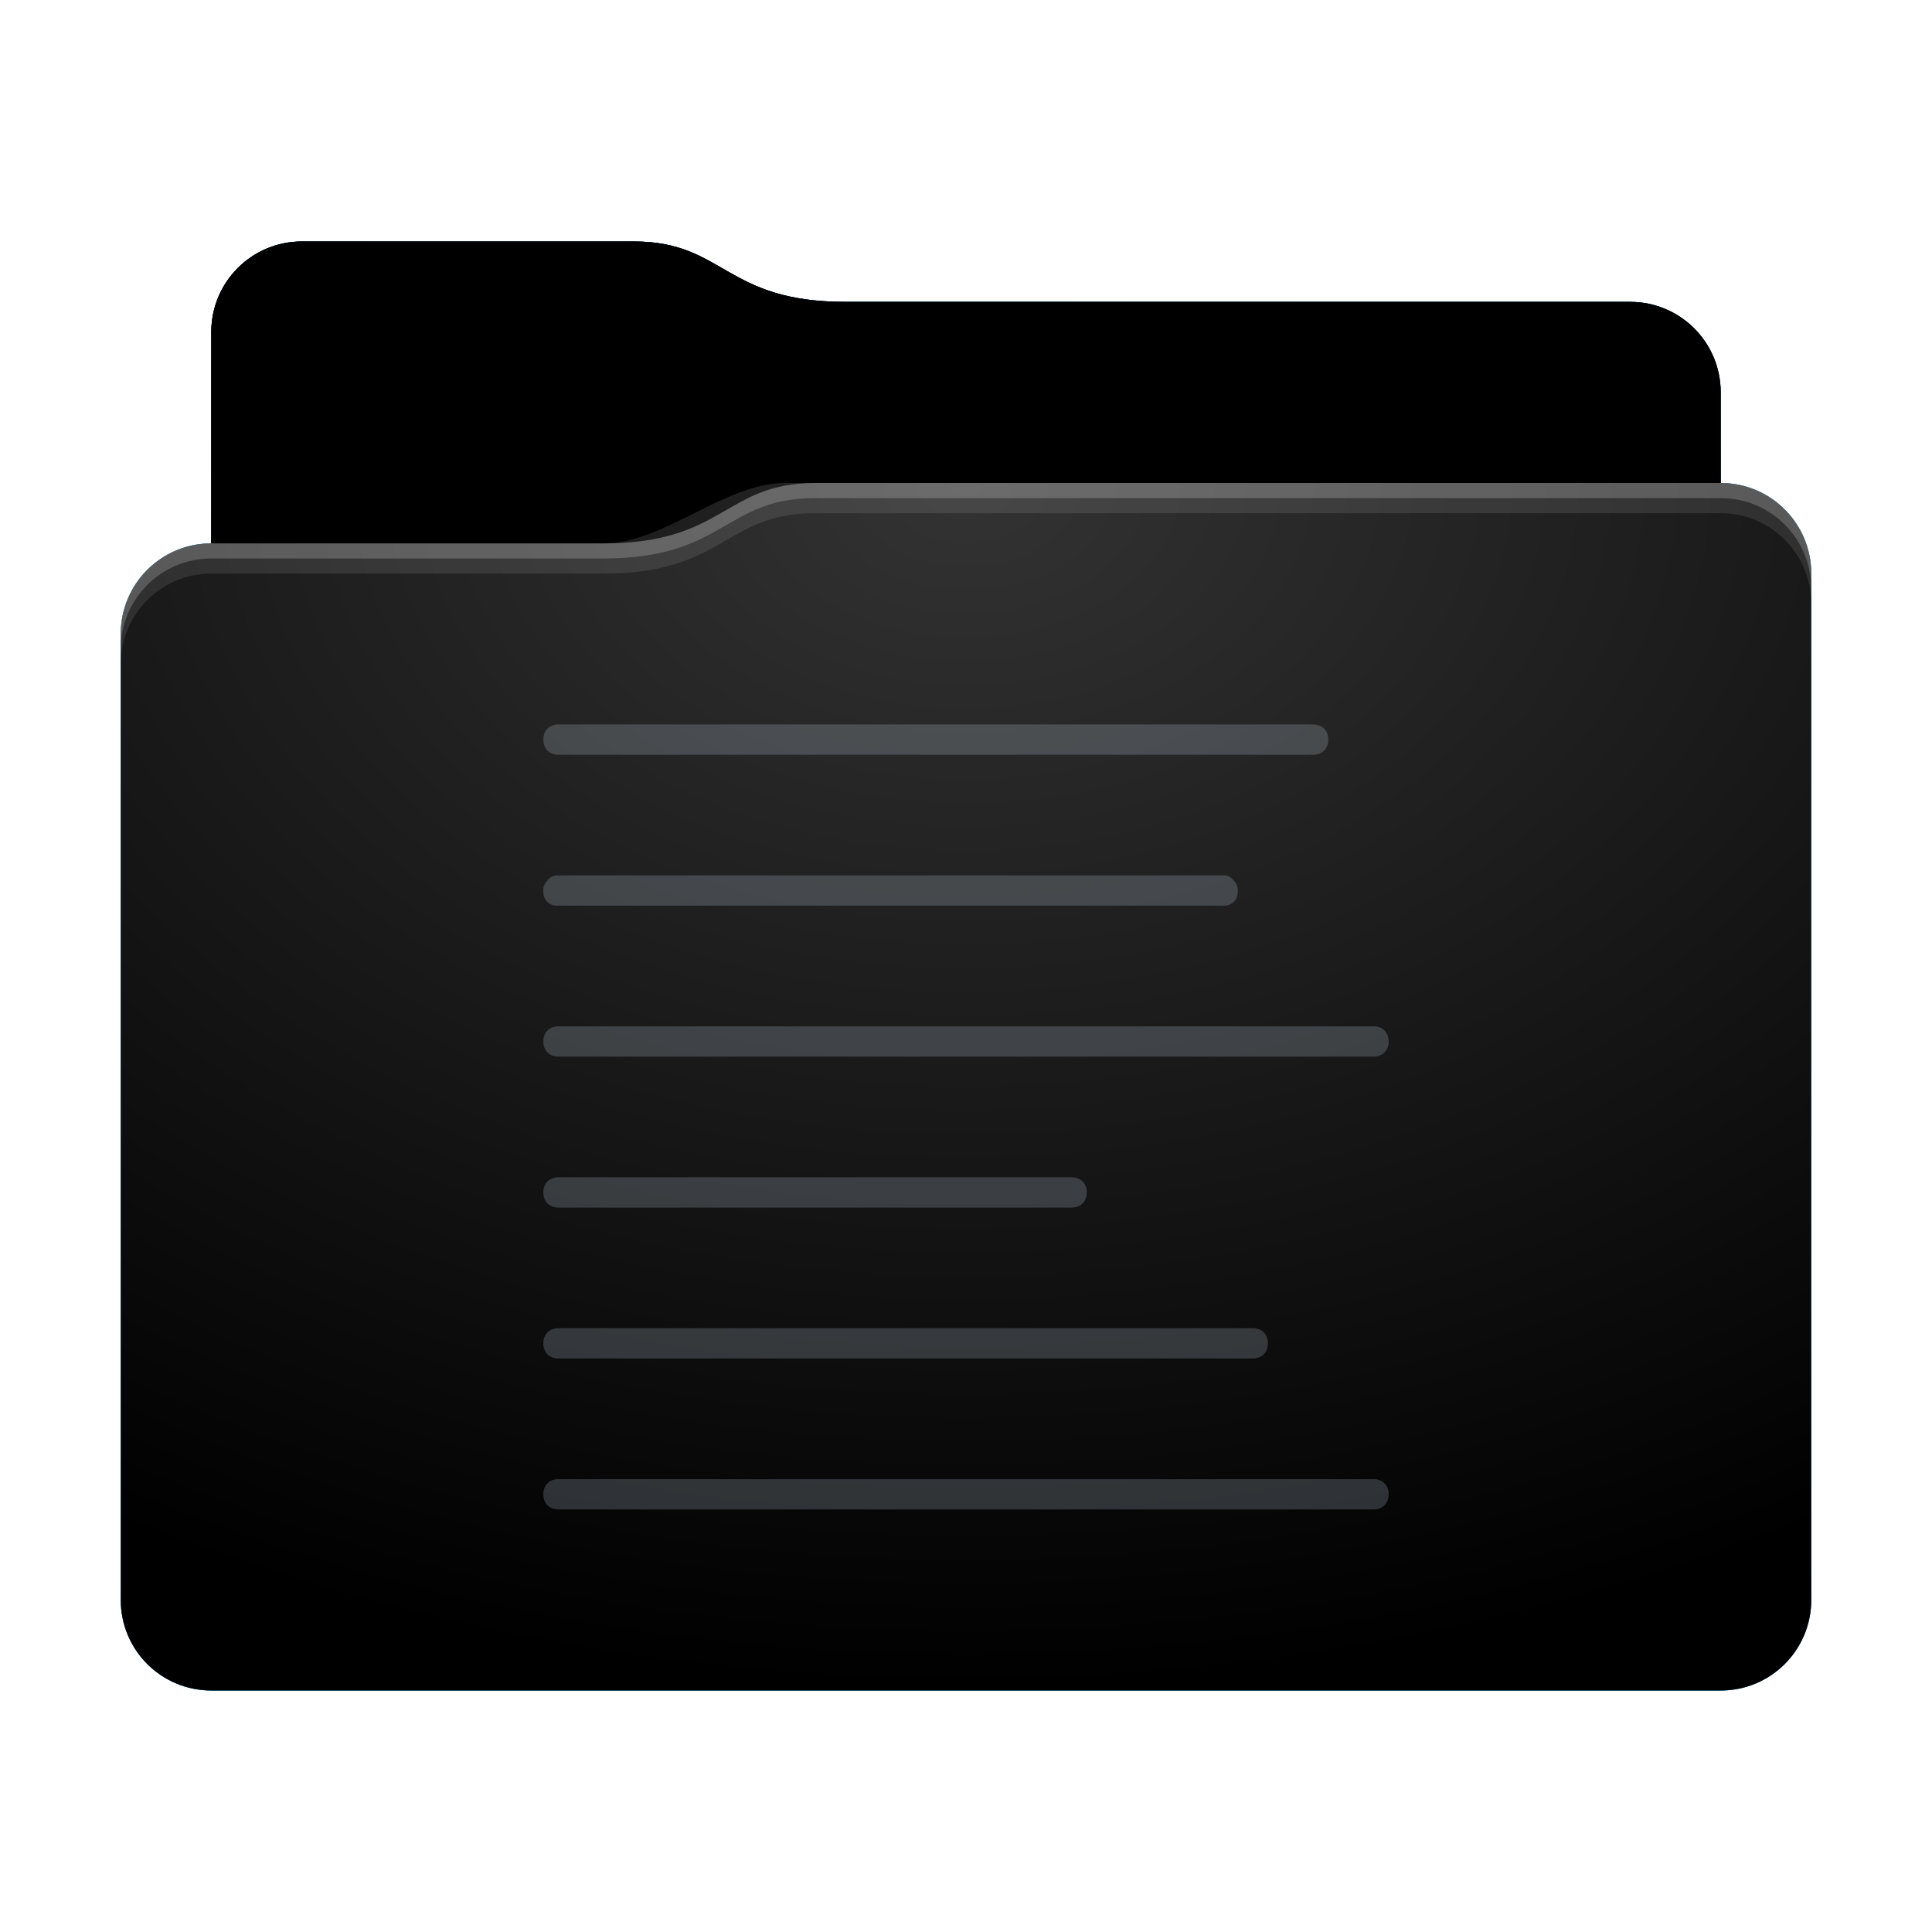 <svg height="64" version="1.1" width="64" xmlns="http://www.w3.org/2000/svg" xmlns:svg="http://www.w3.org/2000/svg" xmlns:xlink="http://www.w3.org/1999/xlink">
<defs id="primary-definitions">
<style id="current-color-scheme" type="text/css">
      .ColorScheme-Text         { color: #232629; }
      .ColorScheme-Background   { color: #eff0f1; }
      .ColorScheme-Highlight    { color: #7ec9f0; }
      .ColorScheme-PositiveText { color: #27ae60; }
      .ColorScheme-NeutralText  { color: #f67400; }
      .ColorScheme-NegativeText { color: #da4453; }
      .ColorScheme-ActiveText   { color: #3daee9; }
      .ColorScheme-Complement   { color: #ffffff; }
      .ColorScheme-Contrast     { color: #000000; }
    </style>
<style id="extended-color-scheme" type="text/css">
      .ExScheme-Black     { color:#3e3e3e; }
      .ExScheme-White     { color:#fcfcfc; }
      .ExScheme-Grey-1    { color:#cfd5d5; }
      .ExScheme-Grey-2    { color:#909c9c; }
      .ExScheme-Grey-3    { color:#536161; }
      .ExScheme-Red-1     { color:#ffafa5; }
      .ExScheme-Red-2     { color:#bf4231; }
      .ExScheme-Red-3     { color:#4d2f2b; }
      .ExScheme-Green-1   { color:#abf9c7; }
      .ExScheme-Green-2   { color:#3bb566; }
      .ExScheme-Green-3   { color:#377d50; }
      .ExScheme-Blue-1    { color:#abdaf9; }
      .ExScheme-Blue-2    { color:#3daefd; }
      .ExScheme-Blue-3    { color:#2b3c4d; }
      .ExScheme-Yellow-1  { color:#faffa5; }
      .ExScheme-Yellow-2  { color:#cac726; }
      .ExScheme-Yellow-3  { color:#4b4d2b; }
      .ExScheme-Orange-1  { color:#ffdaa5; }
      .ExScheme-Orange-2  { color:#ff9701; }
      .ExScheme-Orange-3  { color:#4d372b; }
      .ExScheme-Brown-1   { color:#e9d6bb; }
      .ExScheme-Brown-2   { color:#997657; }
      .ExScheme-Brown-3   { color:#433a35; }
      .ExScheme-Purple-1  { color:#e2abf9; }
      .ExScheme-Purple-2  { color:#b401ff; }
      .ExScheme-Purple-3  { color:#432b4d; }
      .ExScheme-Cyan-1    { color:#b2f2e6; }
      .ExScheme-Cyan-2    { color:#31bfa6; }
      .ExScheme-Cyan-3    { color:#2b4d47; }
      .ExScheme-Magenta-1 { color:#f8a6d8; }
      .ExScheme-Magenta-2 { color:#f00091; }
      .ExScheme-Magenta-3 { color:#770048; }
    </style>
<linearGradient id="uR4">
<stop offset="0"/>
<stop offset="1" stop-opacity="0"/>
</linearGradient>
<linearGradient id="uR5">
<stop offset="0" stop-color="#fff"/>
<stop offset="1" stop-color="#fff" stop-opacity="0"/>
</linearGradient>
<style id="uR6" type="text/css">
        .force-display-for-editing { display: inline !important; }
    </style><style class="remove-if__show-crease" type="text/css">
        .enable-if__show-crease { display: none; }
    </style><style class="remove-if__color-sync-mimes-places" type="text/css">
        .enable-if__color-sync-mimes-places { display: none; }
    </style><radialGradient cx=".5" cy="0" id="uR7" r="1" xlink:href="#uR5"/><linearGradient id="uR8" xlink:href="#uR4" y1="1" y2=".5"/><style class="ColorScheme-Background" fill="currentColor" opacity=".6" type="text/css">
   .ColorScheme-Text           { color:#eff0f1; }
      .ColorScheme-Background     { color:#31363b; }
      .ColorScheme-Highlight      { color:#3daefd; }
      .ColorScheme-ViewBackground { color:#fcfcfc; }
      .ColorScheme-PositiveText   { color:#27ae60; }
      .ColorScheme-NeutralText    { color:#f67400; }
      .ColorScheme-NegativeText   { color:#da4453; }
  </style><path d="M 10,8 C 8.34,8 7,9.34 7,11 v 7 c -1.66,0 -3,1.34 -3,3 v 32 c 0,1.66 1.34,3 3,3 h 50 c 1.66,0 3,-1.34 3,-3 V 26 21 19 c 0,-1.66 -1.34,-3 -3,-3 v -3 c 0,-1.66 -1.34,-3 -3,-3 H 28 C 24,10 24,8 21,8 Z" id="uR9"></path><path d="M 10,8 C 8.34,8 7,9.34 7,11 v 7 h 13 c 4,0 4,-2 7,-2 h 30 v -3 c 0,-1.66 -1.34,-3 -3,-3 H 28 C 24,10 24,8 21,8 Z" id="uRa"></path></defs>
<g id="content" transform="translate(0,0)"><use class="sync-color enable-if__color-sync-mimes-places force-display-for-editing ColorScheme-ActiveText" fill="currentColor" href="#uR9"></use><use class="primary-color remove-if__color-sync-mimes-places ColorScheme-ActiveText" fill="currentColor" href="#uR9"></use><use class="ColorScheme-Contrast" fill="currentColor" href="#uR9" opacity=".1"></use><g id="decal" transform="translate(16,21)"><path class="ColorScheme-Background" d="M 2.5 3 C 2.2 3 2 3.2 2 3.5 C 2 3.8 2.2 4 2.5 4 L 27.5 4 C 27.8 4 28 3.8 28 3.5 C 28 3.2 27.8 3 27.5 3 L 2.5 3 z M 2.44 8 C 2.2 8 2 8.3 2 8.44 L 2 8.56 C 2 8.8 2.2 9 2.44 9 L 24.56 9 C 24.8 9 25 8.8 25 8.56 L 25 8.44 C 25 8.3 24.8 8 24.56 8 L 2.44 8 z M 2.5 13 C 2.2 13 2 13.2 2 13.5 C 2 13.8 2.2 14 2.5 14 L 29.5 14 C 29.8 14 30 13.8 30 13.5 C 30 13.2 29.8 13 29.5 13 L 2.5 13 z M 2.5 18 C 2.2 18 2 18.2 2 18.5 C 2 18.8 2.2 19 2.5 19 L 19.5 19 C 19.8 19 20 18.8 20 18.5 C 20 18.2 19.8 18 19.5 18 L 2.5 18 z M 2.5 23 C 2.2 23 2 23.2 2 23.5 C 2 23.8 2.2 24 2.5 24 L 25.5 24 C 25.8 24 26 23.8 26 23.5 C 26 23.2 25.8 23 25.5 23 L 2.5 23 z M 2.5 28 C 2.2 28 2 28.2 2 28.5 C 2 28.8 2.2 29 2.5 29 L 29.5 29 C 29.8 29 30 28.8 30 28.5 C 30 28.2 29.8 28 29.5 28 L 2.5 28 z " fill="currentColor" opacity=".6"/><path class="ColorScheme-Background" d="M 2.5,3 C 2.2,3 2,3.2 2,3.5 2,3.8 2.2,4 2.5,4 h 25 C 27.8,4 28,3.8 28,3.5 28,3.2 27.8,3 27.5,3 Z M 2.44,8 C 2.2,8 2,8.3 2,8.44 V 8.56 C 2,8.8 2.2,9 2.44,9 H 24.56 C 24.8,9 25,8.8 25,8.56 V 8.44 C 25,8.3 24.8,8 24.56,8 Z M 2.5,13 C 2.2,13 2,13.2 2,13.5 2,13.8 2.2,14 2.5,14 h 27 C 29.8,14 30,13.8 30,13.5 30,13.2 29.8,13 29.5,13 Z m 0,5 C 2.2,18 2,18.2 2,18.5 2,18.8 2.2,19 2.5,19 h 17 C 19.8,19 20,18.8 20,18.5 20,18.2 19.8,18 19.5,18 Z m 0,5 C 2.2,23 2,23.2 2,23.5 2,23.8 2.2,24 2.5,24 h 23 C 25.8,24 26,23.8 26,23.5 26,23.2 25.8,23 25.5,23 Z m 0,5 C 2.2,28 2,28.2 2,28.5 2,28.8 2.2,29 2.5,29 h 27 C 29.8,29 30,28.8 30,28.5 30,28.2 29.8,28 29.5,28 Z" fill="currentColor" opacity=".6"/></g><use href="#uRa" opacity=".4"></use><use fill="url(#uR8)" href="#uRa" opacity=".1"></use><path d="m 26,16 c -2,0 -4,2 -6,2 H 6 c -1.11,0 -2,.9 -2,2 v 34 c 0,1.1 .9,2 2,2 h 52 c 1.1,0 2,-.9 2,-2 V 18 c 0,-1.1 -.9,-2 -2,-2 z" fill="url(#uR7)" opacity=".2"/><path class="ColorScheme-Contrast" d="m 4,52 v 1 c 0,1.66 1.34,3 3,3 h 50 c 1.66,0 3,-1.34 3,-3 v -1 c 0,1.66 -1.34,3 -3,3 H 7 C 5.34,55 4,53.66 4,52 Z" fill="currentColor" opacity=".1"/><path class="ColorScheme-Contrast" d="M 4,52.5 V 53 c 0,1.66 1.34,3 3,3 h 50 c 1.66,0 3,-1.34 3,-3 v -0.5 c 0,1.66 -1.34,3 -3,3 H 7 c -1.66,0 -3,-1.34 -3,-3 z" fill="currentColor" opacity=".2"/><path d="m 27,16 c -3,0 -3,2 -7,2 H 7 c -1.66,0 -3,1.34 -3,3 v 1 c 0,-1.66 1.34,-3 3,-3 h 13 c 4,0 4,-2 7,-2 h 30 c 1.66,0 3,1.34 3,3 v -1 c 0,-1.66 -1.34,-3 -3,-3 z" fill="#fff" opacity=".1"/><path d="m 27,16 c -3,0 -3,2 -7,2 H 7 c -1.66,0 -3,1.34 -3,3 v 0.5 c 0,-1.66 1.34,-3 3,-3 h 13 c 4,0 4,-2 7,-2 h 30 c 1.66,0 3,1.34 3,3 V 19 c 0,-1.66 -1.34,-3 -3,-3 z" fill="#fff" opacity=".2"/><path d="m 27,15 c -3,0 -3,2 -7,2 H 7 v 1 h 13 c 4,0 4,-2 7,-2 h 30 v -1 z" opacity=".1"/><path d="m 27,15.5 c -3,0 -3,2 -7,2 H 7 V 18 h 13 c 4,0 4,-2 7,-2 h 30 v -0.5 z" opacity=".2"/></g>
</svg>